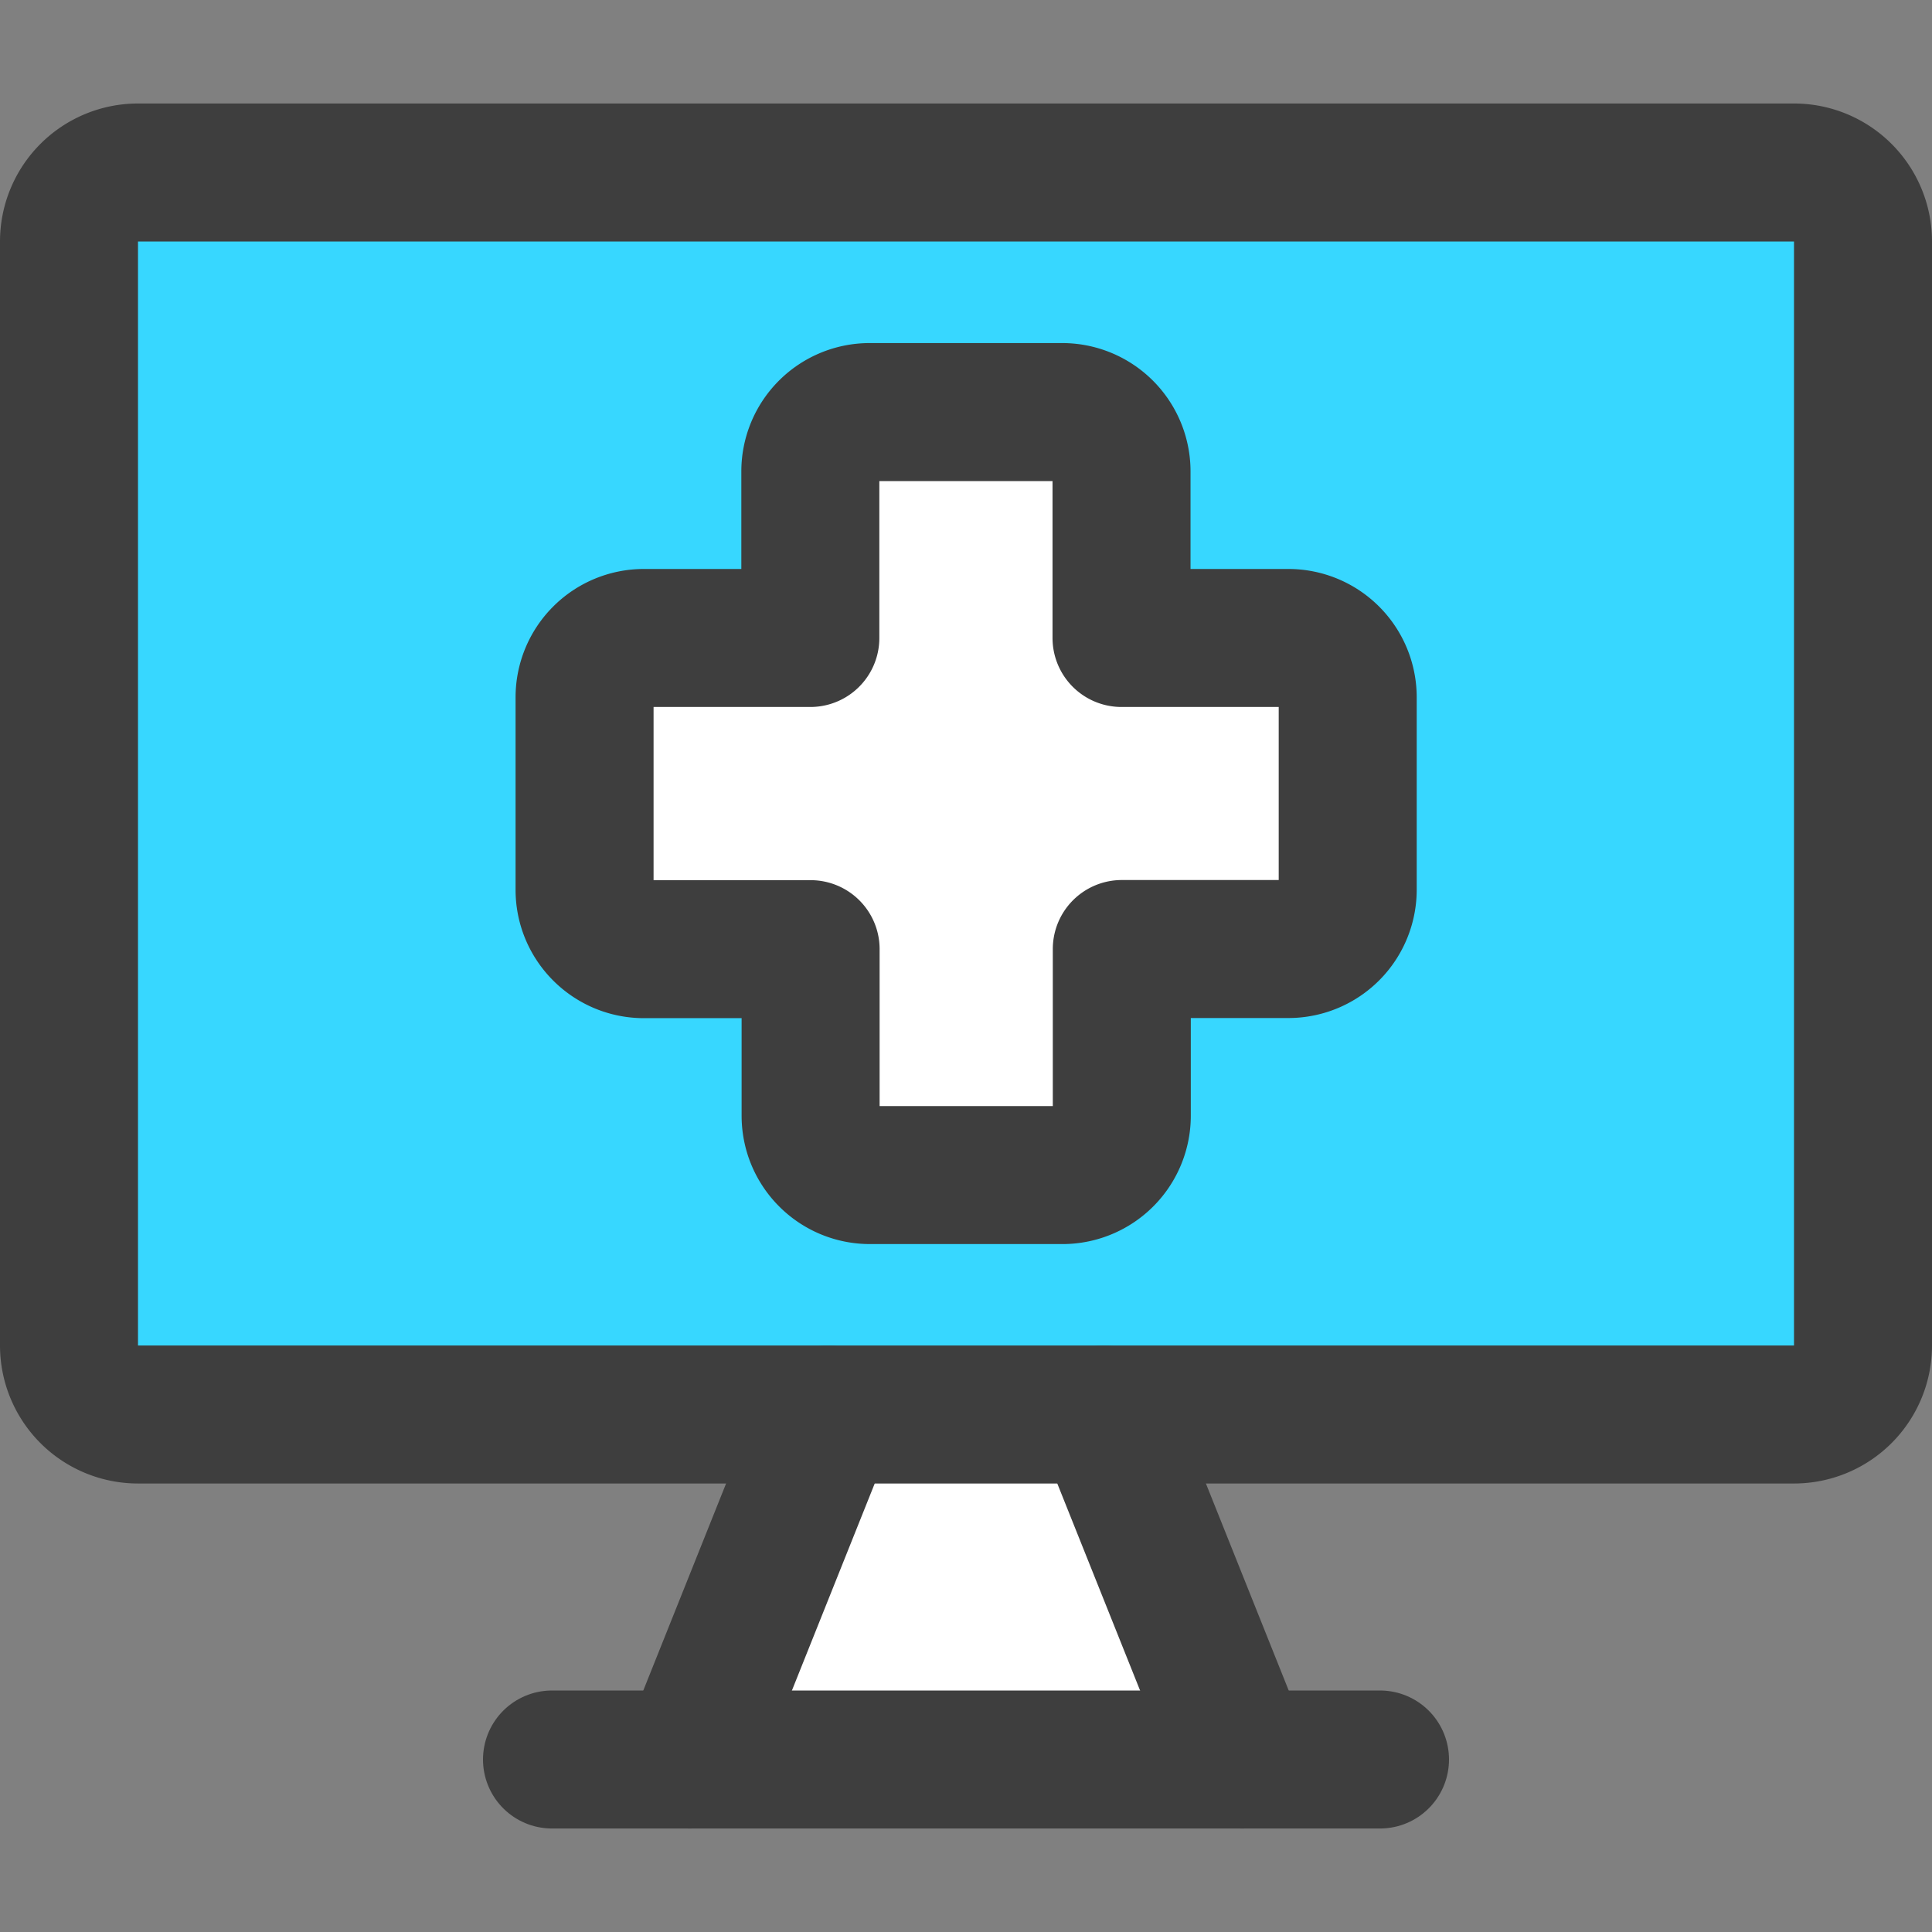 <svg xmlns="http://www.w3.org/2000/svg" fill="none" viewBox="0 0 14 14"><rect x="0" y="0" width="14" height="14" fill="#808080" stroke="none"/><g id="online-medical-service-monitor"><path id="vector" fill="#37d7ff" d="M13.5 9.75v-8a.5.5 0 0 0-.5-.5H1c-.265 0-.5.235-.5.5v8c0 .265.235.5.5.5h12c.265 0 .5-.235.5-.5Z"></path><path id="vector_2" fill="#ffffff" d="m5 12.75 1-2.5h2l1 2.5H5Z"></path><path id="vector_3" stroke="#3e3e3e" stroke-linecap="round" stroke-linejoin="round" d="M13 1.25H1a.5.5 0 0 0-.5.5v8a.5.5 0 0 0 .5.5h12a.5.5 0 0 0 .5-.5v-8a.5.5 0 0 0-.5-.5Z"></path><path id="vector_4" stroke="#3e3e3e" stroke-linecap="round" stroke-linejoin="round" d="m6 10.25-1 2.5"></path><path id="vector_5" stroke="#3e3e3e" stroke-linecap="round" stroke-linejoin="round" d="m8 10.25 1 2.5"></path><path id="vector_6" stroke="#3e3e3e" stroke-linecap="round" stroke-linejoin="round" d="M4 12.75h6"></path><path id="union" fill="#ffffff" d="M6.303 2.986a.43.43 0 0 0-.43.43v1.207H4.666a.43.43 0 0 0-.43.43v1.395c0 .237.193.43.43.43h1.207v1.207c0 .237.193.43.43.43h1.395a.43.43 0 0 0 .43-.43V6.878h1.207a.43.43 0 0 0 .43-.43V5.053a.43.43 0 0 0-.43-.43H8.128V3.416a.43.43 0 0 0-.43-.43H6.303Z"></path><path id="union_2" stroke="#3e3e3e" stroke-linecap="round" stroke-linejoin="round" d="M6.302 2.986a.43.43 0 0 0-.43.43v1.207H4.666a.43.43 0 0 0-.43.43v1.395c0 .237.193.43.43.43h1.208v1.207c0 .237.192.43.43.43h1.395a.43.43 0 0 0 .43-.43V6.877h1.207a.43.43 0 0 0 .43-.43V5.053a.43.43 0 0 0-.43-.43H8.127V3.416a.43.43 0 0 0-.43-.43H6.303Z"></path></g></svg>